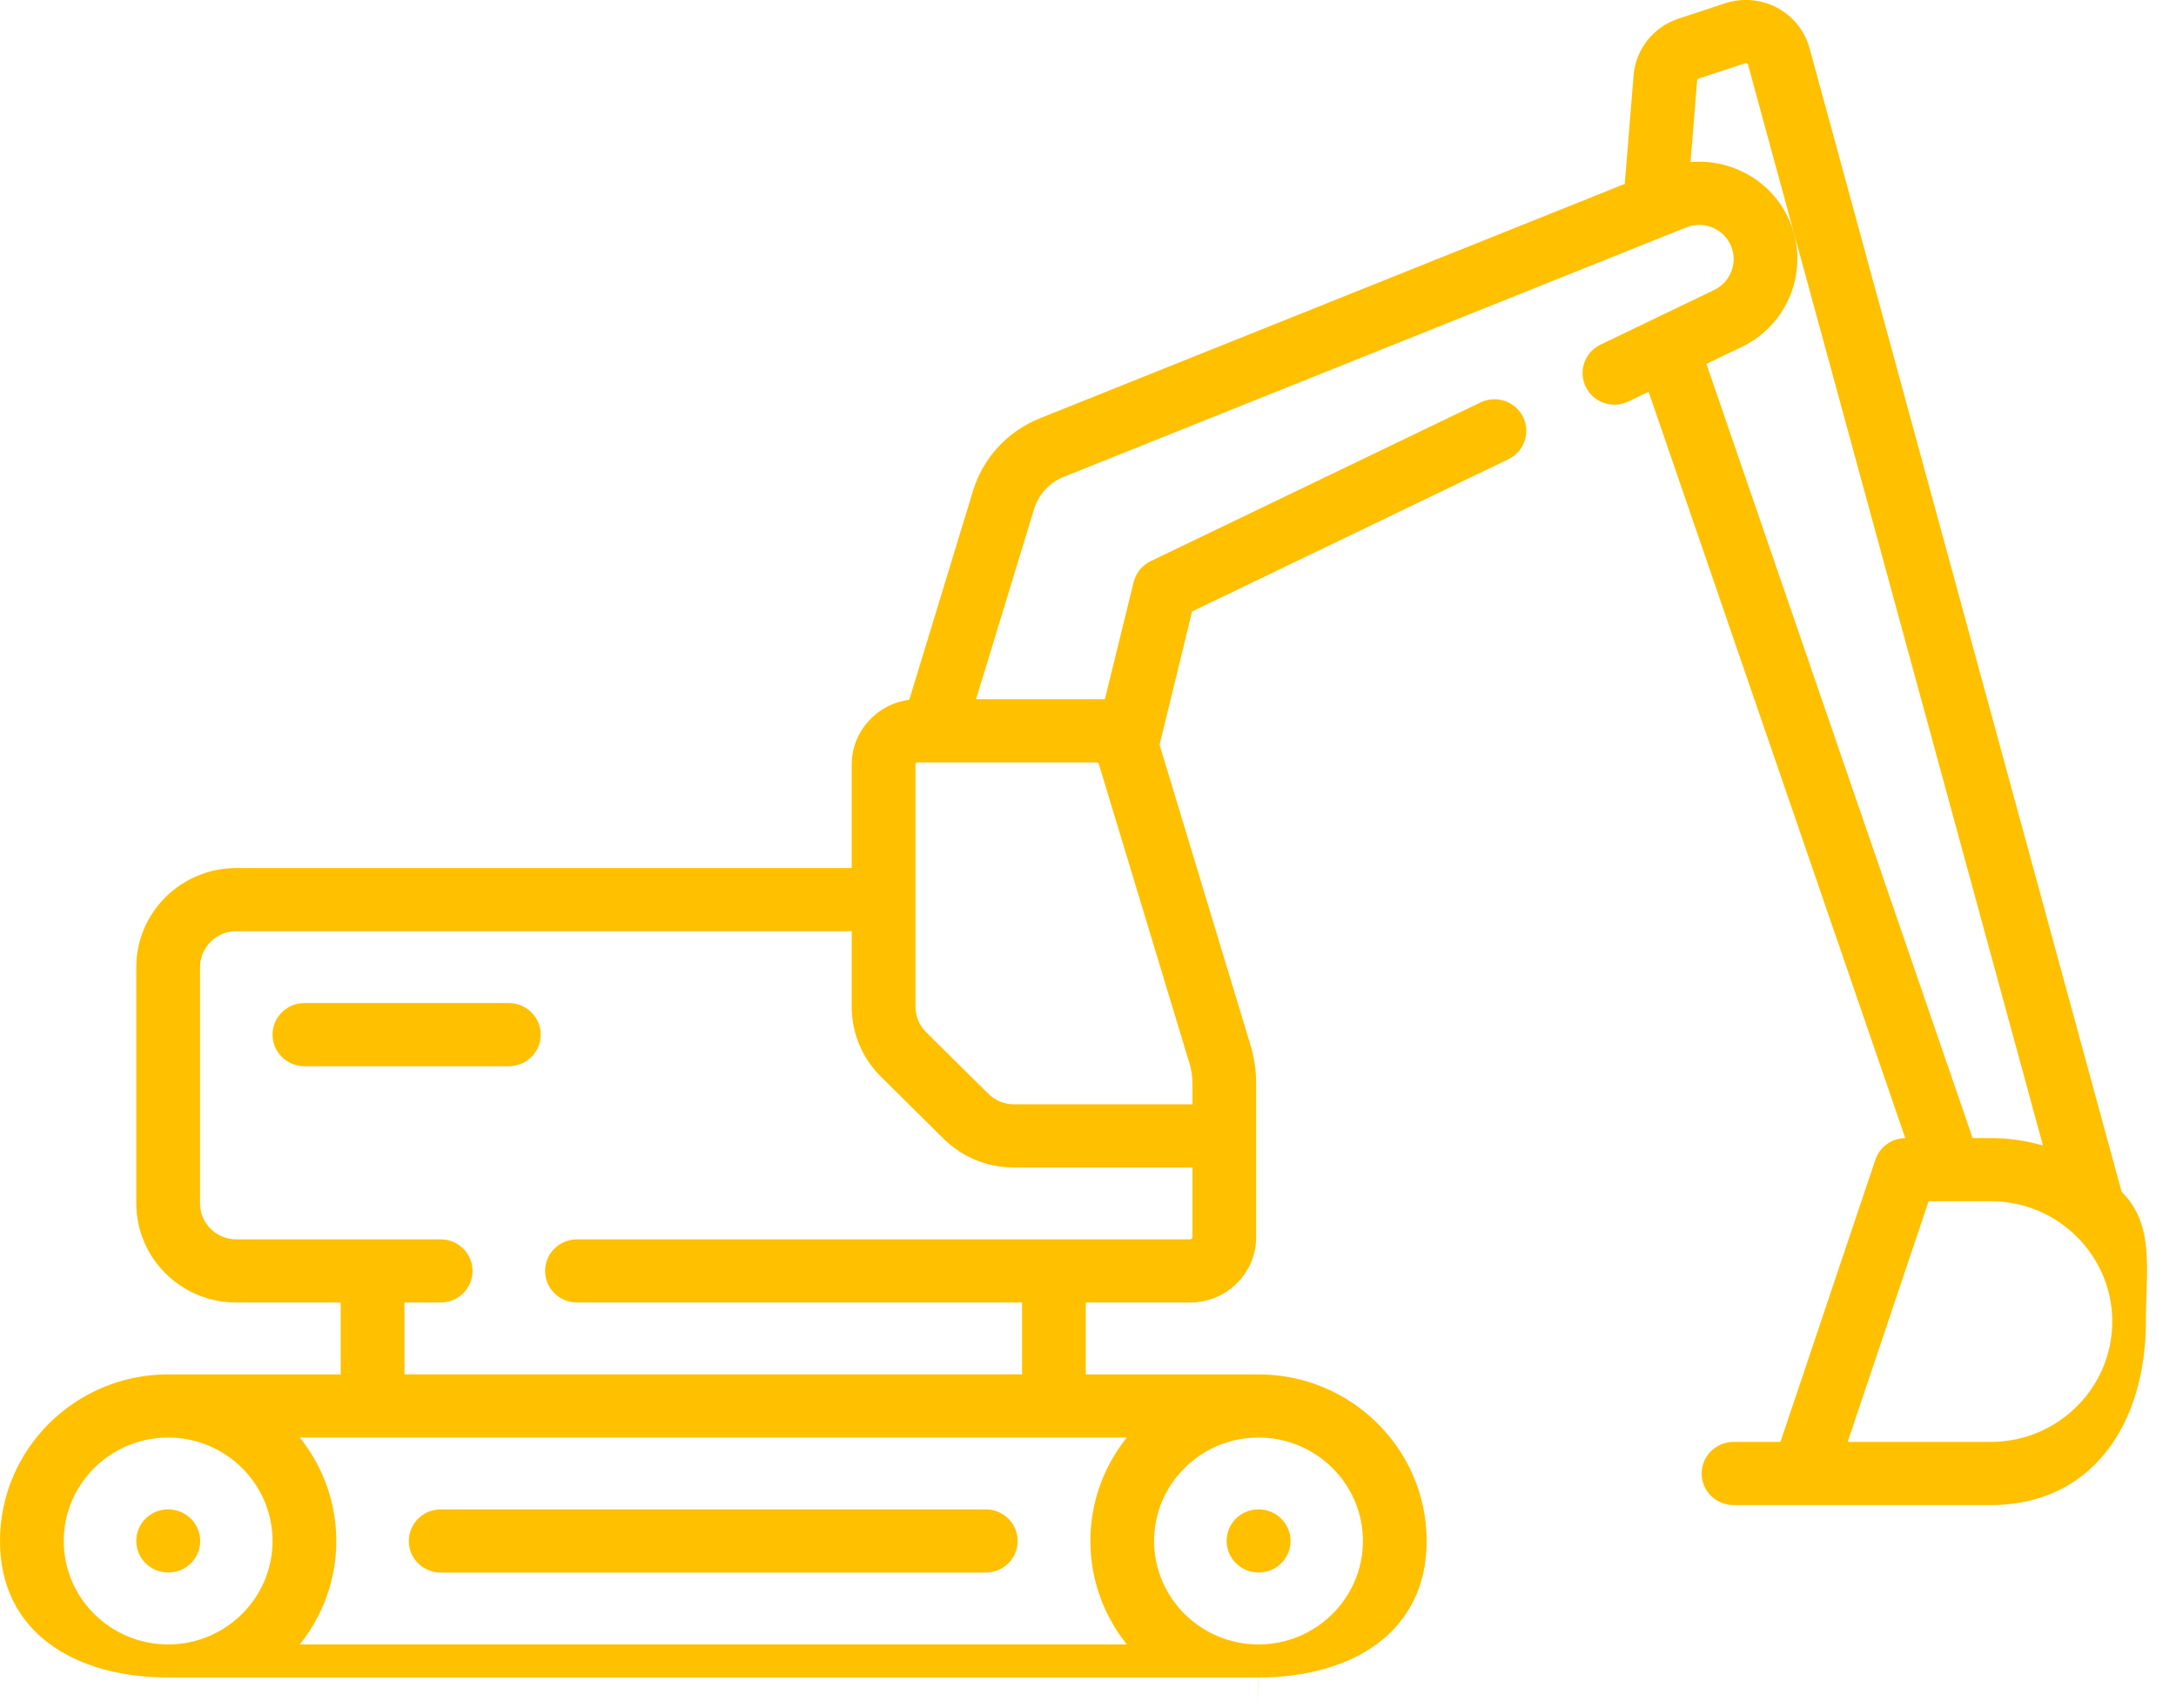 <svg 
 xmlns="http://www.w3.org/2000/svg"
 xmlns:xlink="http://www.w3.org/1999/xlink"
 width="65px" height="51px">
<path fill-rule="evenodd"  fill="rgb(255, 192, 0)"
 d="M59.468,44.951 L51.783,44.951 C51.257,44.951 50.831,44.529 50.831,44.008 C50.831,43.487 51.257,43.065 51.783,43.065 L53.184,43.065 L56.020,34.636 C56.149,34.254 56.508,33.996 56.913,33.991 L49.246,11.700 L48.641,11.991 C48.168,12.219 47.599,12.024 47.369,11.555 C47.139,11.086 47.336,10.522 47.809,10.294 L51.207,8.659 C51.692,8.424 51.915,7.852 51.713,7.357 C51.609,7.104 51.413,6.906 51.159,6.799 C50.905,6.692 50.625,6.690 50.369,6.792 L31.775,14.242 C31.347,14.416 31.022,14.767 30.889,15.204 L29.156,20.884 L33.004,20.884 L33.864,17.384 C33.932,17.111 34.118,16.882 34.374,16.759 L44.225,12.019 C44.698,11.791 45.268,11.987 45.497,12.455 C45.727,12.924 45.530,13.488 45.057,13.716 L35.609,18.262 L34.638,22.245 L37.354,31.213 C37.466,31.583 37.523,31.967 37.523,32.353 L37.523,36.950 C37.523,38.026 36.639,38.902 35.553,38.902 L32.434,38.902 L32.434,41.048 L37.588,41.048 C37.589,41.048 37.589,41.048 37.590,41.048 C37.591,41.048 37.592,41.048 37.593,41.048 C40.363,41.048 42.616,43.280 42.616,46.024 C42.616,48.767 40.363,50.1 37.593,50.1 C37.592,50.1 37.591,50.999 37.590,50.999 C37.589,50.999 37.589,50.1 37.588,50.1 L5.023,50.1 C2.253,50.1 -0.000,48.767 -0.000,46.024 C-0.000,43.280 2.253,41.047 5.023,41.048 L10.177,41.048 L10.177,38.902 L7.058,38.902 C5.411,38.902 4.071,37.574 4.071,35.942 L4.071,28.885 C4.071,27.253 5.411,25.925 7.058,25.925 L25.442,25.925 L25.442,22.835 C25.442,21.843 26.193,21.024 27.161,20.901 L29.066,14.658 C29.365,13.676 30.091,12.888 31.057,12.495 L48.534,5.492 L48.797,2.253 C48.861,1.471 49.387,0.805 50.138,0.557 L51.529,0.098 C52.042,-0.071 52.608,-0.023 53.084,0.230 C53.559,0.483 53.913,0.924 54.054,1.440 L63.376,35.595 C64.379,36.587 64.1,37.958 64.1,39.471 C64.1,42.493 62.518,44.951 59.468,44.951 ZM37.593,49.113 C39.313,49.113 40.712,47.727 40.712,46.024 C40.712,44.320 39.313,42.934 37.593,42.934 C35.874,42.934 34.475,44.320 34.475,46.024 C34.475,47.727 35.874,49.113 37.593,49.113 ZM5.023,42.934 C3.303,42.934 1.904,44.320 1.904,46.024 C1.904,47.727 3.303,49.113 5.023,49.113 C6.742,49.113 8.141,47.727 8.141,46.024 C8.141,44.320 6.742,42.934 5.023,42.934 ZM8.956,42.934 C9.637,43.783 10.046,44.857 10.046,46.024 C10.046,47.190 9.637,48.263 8.956,49.113 L33.660,49.113 C32.979,48.263 32.571,47.190 32.571,46.024 C32.571,44.857 32.979,43.784 33.660,42.934 L8.956,42.934 ZM26.317,32.158 C25.753,31.600 25.442,30.856 25.442,30.066 L25.442,27.811 L7.058,27.811 C6.461,27.811 5.975,28.293 5.975,28.885 L5.975,35.942 C5.975,36.534 6.461,37.015 7.058,37.015 L13.164,37.015 C13.690,37.015 14.116,37.437 14.116,37.958 C14.116,38.479 13.690,38.901 13.164,38.901 L12.081,38.901 L12.081,41.047 L30.530,41.047 L30.530,38.901 L17.235,38.901 C16.709,38.901 16.283,38.479 16.283,37.958 C16.283,37.437 16.709,37.015 17.235,37.015 L35.553,37.015 C35.589,37.015 35.618,36.986 35.618,36.950 L35.619,36.950 L35.619,34.869 L30.290,34.869 C29.492,34.869 28.742,34.561 28.178,34.002 L26.317,32.158 ZM27.412,22.770 C27.376,22.770 27.346,22.799 27.346,22.835 L27.346,30.066 C27.346,30.353 27.459,30.622 27.663,30.825 L29.524,32.668 C29.729,32.871 30.001,32.982 30.290,32.982 L35.619,32.982 L35.619,32.353 C35.619,32.150 35.589,31.949 35.530,31.755 L32.823,22.816 C32.815,22.789 32.789,22.770 32.760,22.770 L27.412,22.770 ZM52.216,1.932 C52.214,1.924 52.208,1.905 52.183,1.892 C52.158,1.879 52.138,1.885 52.132,1.888 L50.740,2.347 C50.715,2.355 50.698,2.377 50.696,2.404 L50.498,4.841 C50.972,4.799 51.452,4.872 51.903,5.061 C52.625,5.365 53.184,5.929 53.478,6.649 C54.054,8.058 53.423,9.686 52.041,10.355 L50.973,10.869 L58.925,33.990 L59.468,33.990 C60.009,33.990 60.531,34.068 61.026,34.212 L52.216,1.932 ZM59.468,35.876 L57.610,35.876 L55.192,43.064 L59.468,43.064 C61.468,43.064 63.096,41.452 63.096,39.470 C63.096,37.489 61.468,35.876 59.468,35.876 ZM15.200,31.844 L9.093,31.844 C8.568,31.844 8.141,31.422 8.141,30.901 C8.141,30.380 8.568,29.958 9.093,29.958 L15.200,29.958 C15.725,29.958 16.152,30.380 16.152,30.901 C16.152,31.422 15.725,31.844 15.200,31.844 ZM29.447,46.967 L13.164,46.967 C12.638,46.967 12.212,46.544 12.212,46.024 C12.212,45.503 12.638,45.080 13.164,45.080 L29.447,45.080 C29.973,45.080 30.399,45.503 30.399,46.024 C30.399,46.544 29.973,46.967 29.447,46.967 ZM5.028,46.967 C4.502,46.967 4.071,46.544 4.071,46.024 C4.071,45.503 4.492,45.080 5.018,45.080 L5.028,45.080 C5.554,45.080 5.980,45.503 5.980,46.024 C5.980,46.544 5.554,46.967 5.028,46.967 ZM37.588,45.080 L37.599,45.080 C38.124,45.080 38.551,45.503 38.551,46.024 C38.551,46.544 38.124,46.967 37.599,46.967 C37.073,46.967 36.641,46.544 36.641,46.024 C36.641,45.503 37.063,45.080 37.588,45.080 Z"/>
</svg>